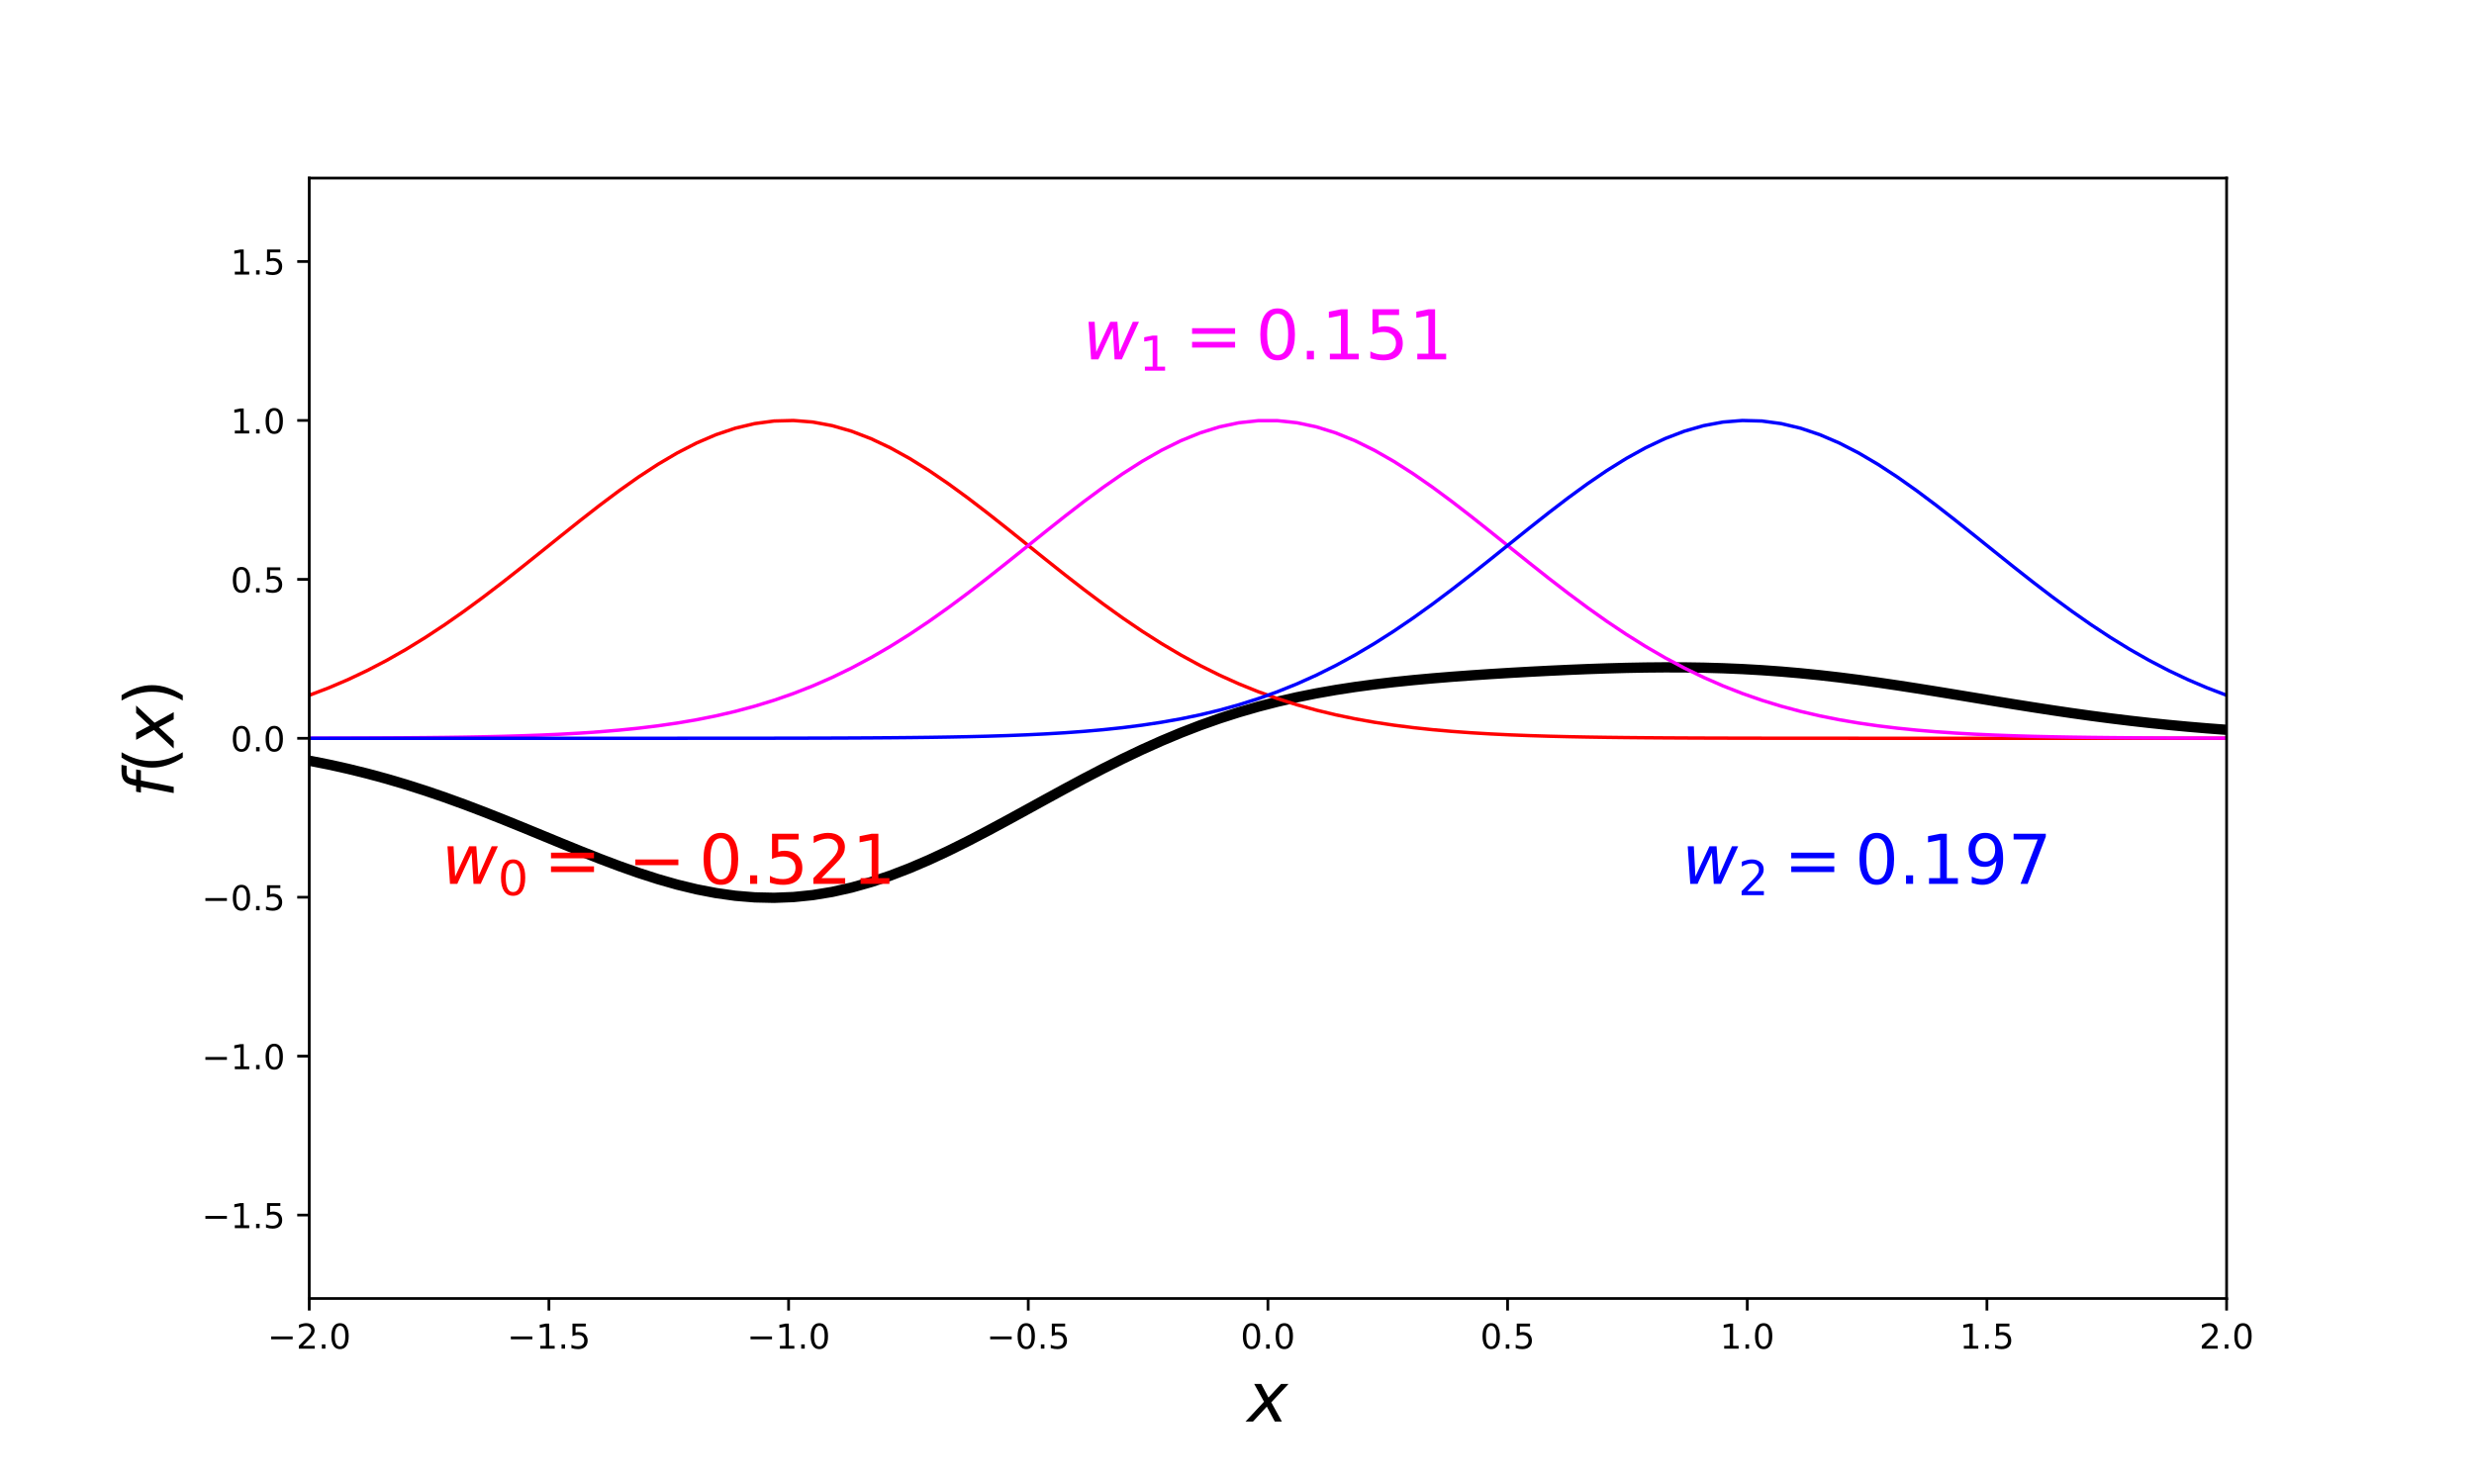 <?xml version="1.0" encoding="utf-8" standalone="no"?>
<!DOCTYPE svg PUBLIC "-//W3C//DTD SVG 1.1//EN"
  "http://www.w3.org/Graphics/SVG/1.1/DTD/svg11.dtd">
<!-- Created with matplotlib (https://matplotlib.org/) -->
<svg height="432pt" version="1.1" viewBox="0 0 720 432" width="720pt" xmlns="http://www.w3.org/2000/svg" xmlns:xlink="http://www.w3.org/1999/xlink">
 <defs>
  <style type="text/css">
*{stroke-linecap:butt;stroke-linejoin:round;}
  </style>
 </defs>
 <g id="figure_1">
  <g id="patch_1">
   <path d="M 0 432 
L 720 432 
L 720 0 
L 0 0 
z
" style="fill:none;"/>
  </g>
  <g id="axes_1">
   <g id="patch_2">
    <path d="M 90 378 
L 648 378 
L 648 51.84 
L 90 51.84 
z
" style="fill:none;"/>
   </g>
   <g id="matplotlib.axis_1">
    <g id="xtick_1">
     <g id="line2d_1">
      <defs>
       <path d="M 0 0 
L 0 3.5 
" id="me89b2b4ab5" style="stroke:#000000;stroke-width:0.8;"/>
      </defs>
      <g>
       <use style="stroke:#000000;stroke-width:0.8;" x="90" xlink:href="#me89b2b4ab5" y="378"/>
      </g>
     </g>
     <g id="text_1">
      <!-- −2.0 -->
      <defs>
       <path d="M 10.594 35.5 
L 73.188 35.5 
L 73.188 27.203 
L 10.594 27.203 
z
" id="DejaVuSans-8722"/>
       <path d="M 19.188 8.297 
L 53.609 8.297 
L 53.609 0 
L 7.328 0 
L 7.328 8.297 
Q 12.938 14.109 22.625 23.891 
Q 32.328 33.688 34.812 36.531 
Q 39.547 41.844 41.422 45.531 
Q 43.312 49.219 43.312 52.781 
Q 43.312 58.594 39.234 62.25 
Q 35.156 65.922 28.609 65.922 
Q 23.969 65.922 18.812 64.312 
Q 13.672 62.703 7.812 59.422 
L 7.812 69.391 
Q 13.766 71.781 18.938 73 
Q 24.125 74.219 28.422 74.219 
Q 39.75 74.219 46.484 68.547 
Q 53.219 62.891 53.219 53.422 
Q 53.219 48.922 51.531 44.891 
Q 49.859 40.875 45.406 35.406 
Q 44.188 33.984 37.641 27.219 
Q 31.109 20.453 19.188 8.297 
z
" id="DejaVuSans-50"/>
       <path d="M 10.688 12.406 
L 21 12.406 
L 21 0 
L 10.688 0 
z
" id="DejaVuSans-46"/>
       <path d="M 31.781 66.406 
Q 24.172 66.406 20.328 58.906 
Q 16.5 51.422 16.5 36.375 
Q 16.5 21.391 20.328 13.891 
Q 24.172 6.391 31.781 6.391 
Q 39.453 6.391 43.281 13.891 
Q 47.125 21.391 47.125 36.375 
Q 47.125 51.422 43.281 58.906 
Q 39.453 66.406 31.781 66.406 
z
M 31.781 74.219 
Q 44.047 74.219 50.516 64.516 
Q 56.984 54.828 56.984 36.375 
Q 56.984 17.969 50.516 8.266 
Q 44.047 -1.422 31.781 -1.422 
Q 19.531 -1.422 13.062 8.266 
Q 6.594 17.969 6.594 36.375 
Q 6.594 54.828 13.062 64.516 
Q 19.531 74.219 31.781 74.219 
z
" id="DejaVuSans-48"/>
      </defs>
      <g transform="translate(77.859 392.598)scale(0.1 -0.1)">
       <use xlink:href="#DejaVuSans-8722"/>
       <use x="83.789" xlink:href="#DejaVuSans-50"/>
       <use x="147.412" xlink:href="#DejaVuSans-46"/>
       <use x="179.199" xlink:href="#DejaVuSans-48"/>
      </g>
     </g>
    </g>
    <g id="xtick_2">
     <g id="line2d_2">
      <g>
       <use style="stroke:#000000;stroke-width:0.8;" x="159.75" xlink:href="#me89b2b4ab5" y="378"/>
      </g>
     </g>
     <g id="text_2">
      <!-- −1.5 -->
      <defs>
       <path d="M 12.406 8.297 
L 28.516 8.297 
L 28.516 63.922 
L 10.984 60.406 
L 10.984 69.391 
L 28.422 72.906 
L 38.281 72.906 
L 38.281 8.297 
L 54.391 8.297 
L 54.391 0 
L 12.406 0 
z
" id="DejaVuSans-49"/>
       <path d="M 10.797 72.906 
L 49.516 72.906 
L 49.516 64.594 
L 19.828 64.594 
L 19.828 46.734 
Q 21.969 47.469 24.109 47.828 
Q 26.266 48.188 28.422 48.188 
Q 40.625 48.188 47.75 41.5 
Q 54.891 34.812 54.891 23.391 
Q 54.891 11.625 47.562 5.094 
Q 40.234 -1.422 26.906 -1.422 
Q 22.312 -1.422 17.547 -0.641 
Q 12.797 0.141 7.719 1.703 
L 7.719 11.625 
Q 12.109 9.234 16.797 8.062 
Q 21.484 6.891 26.703 6.891 
Q 35.156 6.891 40.078 11.328 
Q 45.016 15.766 45.016 23.391 
Q 45.016 31 40.078 35.438 
Q 35.156 39.891 26.703 39.891 
Q 22.75 39.891 18.812 39.016 
Q 14.891 38.141 10.797 36.281 
z
" id="DejaVuSans-53"/>
      </defs>
      <g transform="translate(147.609 392.598)scale(0.1 -0.1)">
       <use xlink:href="#DejaVuSans-8722"/>
       <use x="83.789" xlink:href="#DejaVuSans-49"/>
       <use x="147.412" xlink:href="#DejaVuSans-46"/>
       <use x="179.199" xlink:href="#DejaVuSans-53"/>
      </g>
     </g>
    </g>
    <g id="xtick_3">
     <g id="line2d_3">
      <g>
       <use style="stroke:#000000;stroke-width:0.8;" x="229.5" xlink:href="#me89b2b4ab5" y="378"/>
      </g>
     </g>
     <g id="text_3">
      <!-- −1.0 -->
      <g transform="translate(217.359 392.598)scale(0.1 -0.1)">
       <use xlink:href="#DejaVuSans-8722"/>
       <use x="83.789" xlink:href="#DejaVuSans-49"/>
       <use x="147.412" xlink:href="#DejaVuSans-46"/>
       <use x="179.199" xlink:href="#DejaVuSans-48"/>
      </g>
     </g>
    </g>
    <g id="xtick_4">
     <g id="line2d_4">
      <g>
       <use style="stroke:#000000;stroke-width:0.8;" x="299.25" xlink:href="#me89b2b4ab5" y="378"/>
      </g>
     </g>
     <g id="text_4">
      <!-- −0.5 -->
      <g transform="translate(287.109 392.598)scale(0.1 -0.1)">
       <use xlink:href="#DejaVuSans-8722"/>
       <use x="83.789" xlink:href="#DejaVuSans-48"/>
       <use x="147.412" xlink:href="#DejaVuSans-46"/>
       <use x="179.199" xlink:href="#DejaVuSans-53"/>
      </g>
     </g>
    </g>
    <g id="xtick_5">
     <g id="line2d_5">
      <g>
       <use style="stroke:#000000;stroke-width:0.8;" x="369" xlink:href="#me89b2b4ab5" y="378"/>
      </g>
     </g>
     <g id="text_5">
      <!-- 0.0 -->
      <g transform="translate(361.048 392.598)scale(0.1 -0.1)">
       <use xlink:href="#DejaVuSans-48"/>
       <use x="63.623" xlink:href="#DejaVuSans-46"/>
       <use x="95.41" xlink:href="#DejaVuSans-48"/>
      </g>
     </g>
    </g>
    <g id="xtick_6">
     <g id="line2d_6">
      <g>
       <use style="stroke:#000000;stroke-width:0.8;" x="438.75" xlink:href="#me89b2b4ab5" y="378"/>
      </g>
     </g>
     <g id="text_6">
      <!-- 0.5 -->
      <g transform="translate(430.798 392.598)scale(0.1 -0.1)">
       <use xlink:href="#DejaVuSans-48"/>
       <use x="63.623" xlink:href="#DejaVuSans-46"/>
       <use x="95.41" xlink:href="#DejaVuSans-53"/>
      </g>
     </g>
    </g>
    <g id="xtick_7">
     <g id="line2d_7">
      <g>
       <use style="stroke:#000000;stroke-width:0.8;" x="508.5" xlink:href="#me89b2b4ab5" y="378"/>
      </g>
     </g>
     <g id="text_7">
      <!-- 1.0 -->
      <g transform="translate(500.548 392.598)scale(0.1 -0.1)">
       <use xlink:href="#DejaVuSans-49"/>
       <use x="63.623" xlink:href="#DejaVuSans-46"/>
       <use x="95.41" xlink:href="#DejaVuSans-48"/>
      </g>
     </g>
    </g>
    <g id="xtick_8">
     <g id="line2d_8">
      <g>
       <use style="stroke:#000000;stroke-width:0.8;" x="578.25" xlink:href="#me89b2b4ab5" y="378"/>
      </g>
     </g>
     <g id="text_8">
      <!-- 1.5 -->
      <g transform="translate(570.298 392.598)scale(0.1 -0.1)">
       <use xlink:href="#DejaVuSans-49"/>
       <use x="63.623" xlink:href="#DejaVuSans-46"/>
       <use x="95.41" xlink:href="#DejaVuSans-53"/>
      </g>
     </g>
    </g>
    <g id="xtick_9">
     <g id="line2d_9">
      <g>
       <use style="stroke:#000000;stroke-width:0.8;" x="648" xlink:href="#me89b2b4ab5" y="378"/>
      </g>
     </g>
     <g id="text_9">
      <!-- 2.0 -->
      <g transform="translate(640.048 392.598)scale(0.1 -0.1)">
       <use xlink:href="#DejaVuSans-50"/>
       <use x="63.623" xlink:href="#DejaVuSans-46"/>
       <use x="95.41" xlink:href="#DejaVuSans-48"/>
      </g>
     </g>
    </g>
    <g id="text_10">
     <!-- $x$ -->
     <defs>
      <path d="M 60.016 54.688 
L 34.906 27.875 
L 50.297 0 
L 39.984 0 
L 28.422 21.688 
L 8.297 0 
L -2.594 0 
L 24.312 28.812 
L 10.016 54.688 
L 20.312 54.688 
L 30.812 34.906 
L 49.125 54.688 
z
" id="DejaVuSans-Oblique-120"/>
     </defs>
     <g transform="translate(363 413.875)scale(0.2 -0.2)">
      <use transform="translate(0 0.312)" xlink:href="#DejaVuSans-Oblique-120"/>
     </g>
    </g>
   </g>
   <g id="matplotlib.axis_2">
    <g id="ytick_1">
     <g id="line2d_10">
      <defs>
       <path d="M 0 0 
L -3.5 0 
" id="mc8f2300116" style="stroke:#000000;stroke-width:0.8;"/>
      </defs>
      <g>
       <use style="stroke:#000000;stroke-width:0.8;" x="90" xlink:href="#mc8f2300116" y="353.715"/>
      </g>
     </g>
     <g id="text_11">
      <!-- −1.5 -->
      <g transform="translate(58.717 357.514)scale(0.1 -0.1)">
       <use xlink:href="#DejaVuSans-8722"/>
       <use x="83.789" xlink:href="#DejaVuSans-49"/>
       <use x="147.412" xlink:href="#DejaVuSans-46"/>
       <use x="179.199" xlink:href="#DejaVuSans-53"/>
      </g>
     </g>
    </g>
    <g id="ytick_2">
     <g id="line2d_11">
      <g>
       <use style="stroke:#000000;stroke-width:0.8;" x="90" xlink:href="#mc8f2300116" y="307.45"/>
      </g>
     </g>
     <g id="text_12">
      <!-- −1.0 -->
      <g transform="translate(58.717 311.249)scale(0.1 -0.1)">
       <use xlink:href="#DejaVuSans-8722"/>
       <use x="83.789" xlink:href="#DejaVuSans-49"/>
       <use x="147.412" xlink:href="#DejaVuSans-46"/>
       <use x="179.199" xlink:href="#DejaVuSans-48"/>
      </g>
     </g>
    </g>
    <g id="ytick_3">
     <g id="line2d_12">
      <g>
       <use style="stroke:#000000;stroke-width:0.8;" x="90" xlink:href="#mc8f2300116" y="261.185"/>
      </g>
     </g>
     <g id="text_13">
      <!-- −0.5 -->
      <g transform="translate(58.717 264.984)scale(0.1 -0.1)">
       <use xlink:href="#DejaVuSans-8722"/>
       <use x="83.789" xlink:href="#DejaVuSans-48"/>
       <use x="147.412" xlink:href="#DejaVuSans-46"/>
       <use x="179.199" xlink:href="#DejaVuSans-53"/>
      </g>
     </g>
    </g>
    <g id="ytick_4">
     <g id="line2d_13">
      <g>
       <use style="stroke:#000000;stroke-width:0.8;" x="90" xlink:href="#mc8f2300116" y="214.92"/>
      </g>
     </g>
     <g id="text_14">
      <!-- 0.0 -->
      <g transform="translate(67.097 218.719)scale(0.1 -0.1)">
       <use xlink:href="#DejaVuSans-48"/>
       <use x="63.623" xlink:href="#DejaVuSans-46"/>
       <use x="95.41" xlink:href="#DejaVuSans-48"/>
      </g>
     </g>
    </g>
    <g id="ytick_5">
     <g id="line2d_14">
      <g>
       <use style="stroke:#000000;stroke-width:0.8;" x="90" xlink:href="#mc8f2300116" y="168.655"/>
      </g>
     </g>
     <g id="text_15">
      <!-- 0.5 -->
      <g transform="translate(67.097 172.454)scale(0.1 -0.1)">
       <use xlink:href="#DejaVuSans-48"/>
       <use x="63.623" xlink:href="#DejaVuSans-46"/>
       <use x="95.41" xlink:href="#DejaVuSans-53"/>
      </g>
     </g>
    </g>
    <g id="ytick_6">
     <g id="line2d_15">
      <g>
       <use style="stroke:#000000;stroke-width:0.8;" x="90" xlink:href="#mc8f2300116" y="122.39"/>
      </g>
     </g>
     <g id="text_16">
      <!-- 1.0 -->
      <g transform="translate(67.097 126.189)scale(0.1 -0.1)">
       <use xlink:href="#DejaVuSans-49"/>
       <use x="63.623" xlink:href="#DejaVuSans-46"/>
       <use x="95.41" xlink:href="#DejaVuSans-48"/>
      </g>
     </g>
    </g>
    <g id="ytick_7">
     <g id="line2d_16">
      <g>
       <use style="stroke:#000000;stroke-width:0.8;" x="90" xlink:href="#mc8f2300116" y="76.125"/>
      </g>
     </g>
     <g id="text_17">
      <!-- 1.5 -->
      <g transform="translate(67.097 79.924)scale(0.1 -0.1)">
       <use xlink:href="#DejaVuSans-49"/>
       <use x="63.623" xlink:href="#DejaVuSans-46"/>
       <use x="95.41" xlink:href="#DejaVuSans-53"/>
      </g>
     </g>
    </g>
    <g id="text_18">
     <!-- $f(x)$ -->
     <defs>
      <path d="M 47.797 75.984 
L 46.391 68.5 
L 37.797 68.5 
Q 32.906 68.5 30.688 66.578 
Q 28.469 64.656 27.391 59.516 
L 26.422 54.688 
L 41.219 54.688 
L 39.891 47.703 
L 25.094 47.703 
L 15.828 0 
L 6.781 0 
L 16.109 47.703 
L 7.516 47.703 
L 8.797 54.688 
L 17.391 54.688 
L 18.109 58.5 
Q 19.969 68.172 24.625 72.078 
Q 29.297 75.984 39.312 75.984 
z
" id="DejaVuSans-Oblique-102"/>
      <path d="M 31 75.875 
Q 24.469 64.656 21.281 53.656 
Q 18.109 42.672 18.109 31.391 
Q 18.109 20.125 21.312 9.062 
Q 24.516 -2 31 -13.188 
L 23.188 -13.188 
Q 15.875 -1.703 12.234 9.375 
Q 8.594 20.453 8.594 31.391 
Q 8.594 42.281 12.203 53.312 
Q 15.828 64.359 23.188 75.875 
z
" id="DejaVuSans-40"/>
      <path d="M 8.016 75.875 
L 15.828 75.875 
Q 23.141 64.359 26.781 53.312 
Q 30.422 42.281 30.422 31.391 
Q 30.422 20.453 26.781 9.375 
Q 23.141 -1.703 15.828 -13.188 
L 8.016 -13.188 
Q 14.5 -2 17.703 9.062 
Q 20.906 20.125 20.906 31.391 
Q 20.906 42.672 17.703 53.656 
Q 14.5 64.656 8.016 75.875 
z
" id="DejaVuSans-41"/>
     </defs>
     <g transform="translate(50.558 232.22)rotate(-90)scale(0.2 -0.2)">
      <use transform="translate(0 0.016)" xlink:href="#DejaVuSans-Oblique-102"/>
      <use transform="translate(35.205 0.016)" xlink:href="#DejaVuSans-40"/>
      <use transform="translate(74.219 0.016)" xlink:href="#DejaVuSans-Oblique-120"/>
      <use transform="translate(133.398 0.016)" xlink:href="#DejaVuSans-41"/>
     </g>
    </g>
   </g>
   <g id="line2d_17">
    <path clip-path="url(#p9e7999db1c)" d="M 90 221.44 
L 95.636 222.557 
L 101.273 223.808 
L 106.909 225.196 
L 112.545 226.724 
L 118.182 228.389 
L 123.818 230.189 
L 129.455 232.116 
L 135.091 234.158 
L 140.727 236.302 
L 146.364 238.528 
L 152 240.814 
L 157.636 243.133 
L 163.273 245.455 
L 168.909 247.749 
L 174.545 249.978 
L 180.182 252.107 
L 185.818 254.099 
L 191.455 255.916 
L 197.091 257.523 
L 202.727 258.887 
L 208.364 259.976 
L 214 260.765 
L 219.636 261.231 
L 225.273 261.359 
L 230.909 261.139 
L 236.545 260.566 
L 242.182 259.643 
L 247.818 258.38 
L 253.455 256.792 
L 259.091 254.901 
L 264.727 252.732 
L 270.364 250.317 
L 276 247.691 
L 281.636 244.892 
L 287.273 241.957 
L 292.909 238.929 
L 298.545 235.846 
L 304.182 232.747 
L 309.818 229.67 
L 315.455 226.649 
L 321.091 223.715 
L 326.727 220.895 
L 332.364 218.212 
L 338 215.684 
L 343.636 213.327 
L 349.273 211.148 
L 354.909 209.153 
L 360.545 207.343 
L 366.182 205.715 
L 371.818 204.262 
L 377.455 202.975 
L 383.091 201.842 
L 388.727 200.85 
L 394.364 199.983 
L 400 199.226 
L 405.636 198.565 
L 411.273 197.984 
L 416.909 197.471 
L 422.545 197.012 
L 428.182 196.598 
L 433.818 196.221 
L 439.455 195.876 
L 445.091 195.558 
L 450.727 195.267 
L 456.364 195.004 
L 462 194.772 
L 467.636 194.577 
L 473.273 194.423 
L 478.909 194.318 
L 484.545 194.27 
L 490.182 194.284 
L 495.818 194.369 
L 501.455 194.528 
L 507.091 194.768 
L 512.727 195.09 
L 518.364 195.496 
L 524 195.985 
L 529.636 196.554 
L 535.273 197.199 
L 540.909 197.913 
L 546.545 198.689 
L 552.182 199.517 
L 557.818 200.388 
L 563.455 201.29 
L 569.091 202.212 
L 574.727 203.144 
L 580.364 204.074 
L 586 204.993 
L 591.636 205.89 
L 597.273 206.757 
L 602.909 207.588 
L 608.545 208.376 
L 614.182 209.116 
L 619.818 209.805 
L 625.455 210.442 
L 631.091 211.024 
L 636.727 211.552 
L 642.364 212.028 
L 648 212.452 
" style="fill:none;stroke:#000000;stroke-linecap:square;stroke-width:3;"/>
   </g>
   <g id="line2d_18">
    <path clip-path="url(#p9e7999db1c)" d="M 90 202.397 
L 95.636 200.249 
L 101.273 197.843 
L 106.909 195.173 
L 112.545 192.234 
L 118.182 189.027 
L 123.818 185.558 
L 129.455 181.842 
L 135.091 177.898 
L 140.727 173.754 
L 146.364 169.443 
L 152 165.009 
L 157.636 160.498 
L 163.273 155.966 
L 168.909 151.472 
L 174.545 147.08 
L 180.182 142.856 
L 185.818 138.867 
L 191.455 135.18 
L 197.091 131.858 
L 202.727 128.961 
L 208.364 126.542 
L 214 124.647 
L 219.636 123.311 
L 225.273 122.56 
L 230.909 122.409 
L 236.545 122.861 
L 242.182 123.907 
L 247.818 125.527 
L 253.455 127.689 
L 259.091 130.353 
L 264.727 133.47 
L 270.364 136.982 
L 276 140.828 
L 281.636 144.943 
L 287.273 149.259 
L 292.909 153.71 
L 298.545 158.231 
L 304.182 162.76 
L 309.818 167.239 
L 315.455 171.617 
L 321.091 175.849 
L 326.727 179.897 
L 332.364 183.73 
L 338 187.324 
L 343.636 190.663 
L 349.273 193.737 
L 354.909 196.542 
L 360.545 199.079 
L 366.182 201.355 
L 371.818 203.379 
L 377.455 205.165 
L 383.091 206.729 
L 388.727 208.086 
L 394.364 209.256 
L 400 210.256 
L 405.636 211.104 
L 411.273 211.819 
L 416.909 212.416 
L 422.545 212.911 
L 428.182 213.319 
L 433.818 213.652 
L 439.455 213.923 
L 445.091 214.141 
L 450.727 214.315 
L 456.364 214.453 
L 462 214.562 
L 467.636 214.648 
L 473.273 214.714 
L 478.909 214.765 
L 484.545 214.804 
L 490.182 214.834 
L 495.818 214.857 
L 501.455 214.874 
L 507.091 214.886 
L 512.727 214.896 
L 518.364 214.903 
L 524 214.908 
L 529.636 214.911 
L 535.273 214.914 
L 540.909 214.916 
L 546.545 214.917 
L 552.182 214.918 
L 557.818 214.919 
L 563.455 214.919 
L 569.091 214.919 
L 574.727 214.92 
L 580.364 214.92 
L 586 214.92 
L 591.636 214.92 
L 597.273 214.92 
L 602.909 214.92 
L 608.545 214.92 
L 614.182 214.92 
L 619.818 214.92 
L 625.455 214.92 
L 631.091 214.92 
L 636.727 214.92 
L 642.364 214.92 
L 648 214.92 
" style="fill:none;stroke:#ff0000;stroke-linecap:square;"/>
   </g>
   <g id="line2d_19">
    <path clip-path="url(#p9e7999db1c)" d="M 90 214.889 
L 95.636 214.877 
L 101.273 214.862 
L 106.909 214.841 
L 112.545 214.813 
L 118.182 214.776 
L 123.818 214.728 
L 129.455 214.666 
L 135.091 214.586 
L 140.727 214.483 
L 146.364 214.353 
L 152 214.188 
L 157.636 213.982 
L 163.273 213.725 
L 168.909 213.409 
L 174.545 213.021 
L 180.182 212.549 
L 185.818 211.979 
L 191.455 211.295 
L 197.091 210.482 
L 202.727 209.521 
L 208.364 208.396 
L 214 207.087 
L 219.636 205.576 
L 225.273 203.847 
L 230.909 201.884 
L 236.545 199.672 
L 242.182 197.201 
L 247.818 194.464 
L 253.455 191.457 
L 259.091 188.184 
L 264.727 184.652 
L 270.364 180.877 
L 276 176.88 
L 281.636 172.69 
L 287.273 168.345 
L 292.909 163.886 
L 298.545 159.365 
L 304.182 154.836 
L 309.818 150.362 
L 315.455 146.005 
L 321.091 141.834 
L 326.727 137.914 
L 332.364 134.313 
L 338 131.092 
L 343.636 128.31 
L 349.273 126.018 
L 354.909 124.259 
L 360.545 123.067 
L 366.182 122.466 
L 371.818 122.466 
L 377.455 123.067 
L 383.091 124.259 
L 388.727 126.018 
L 394.364 128.31 
L 400 131.092 
L 405.636 134.313 
L 411.273 137.914 
L 416.909 141.834 
L 422.545 146.005 
L 428.182 150.362 
L 433.818 154.836 
L 439.455 159.365 
L 445.091 163.886 
L 450.727 168.345 
L 456.364 172.69 
L 462 176.88 
L 467.636 180.877 
L 473.273 184.652 
L 478.909 188.184 
L 484.545 191.457 
L 490.182 194.464 
L 495.818 197.201 
L 501.455 199.672 
L 507.091 201.884 
L 512.727 203.847 
L 518.364 205.576 
L 524 207.087 
L 529.636 208.396 
L 535.273 209.521 
L 540.909 210.482 
L 546.545 211.295 
L 552.182 211.979 
L 557.818 212.549 
L 563.455 213.021 
L 569.091 213.409 
L 574.727 213.725 
L 580.364 213.982 
L 586 214.188 
L 591.636 214.353 
L 597.273 214.483 
L 602.909 214.586 
L 608.545 214.666 
L 614.182 214.728 
L 619.818 214.776 
L 625.455 214.813 
L 631.091 214.841 
L 636.727 214.862 
L 642.364 214.877 
L 648 214.889 
" style="fill:none;stroke:#ff00ff;stroke-linecap:square;"/>
   </g>
   <g id="line2d_20">
    <path clip-path="url(#p9e7999db1c)" d="M 90 214.92 
L 95.636 214.92 
L 101.273 214.92 
L 106.909 214.92 
L 112.545 214.92 
L 118.182 214.92 
L 123.818 214.92 
L 129.455 214.92 
L 135.091 214.92 
L 140.727 214.92 
L 146.364 214.92 
L 152 214.92 
L 157.636 214.92 
L 163.273 214.92 
L 168.909 214.919 
L 174.545 214.919 
L 180.182 214.919 
L 185.818 214.918 
L 191.455 214.917 
L 197.091 214.916 
L 202.727 214.914 
L 208.364 214.911 
L 214 214.908 
L 219.636 214.903 
L 225.273 214.896 
L 230.909 214.886 
L 236.545 214.874 
L 242.182 214.857 
L 247.818 214.834 
L 253.455 214.804 
L 259.091 214.765 
L 264.727 214.714 
L 270.364 214.648 
L 276 214.562 
L 281.636 214.453 
L 287.273 214.315 
L 292.909 214.141 
L 298.545 213.923 
L 304.182 213.652 
L 309.818 213.319 
L 315.455 212.911 
L 321.091 212.416 
L 326.727 211.819 
L 332.364 211.104 
L 338 210.256 
L 343.636 209.256 
L 349.273 208.086 
L 354.909 206.729 
L 360.545 205.165 
L 366.182 203.379 
L 371.818 201.355 
L 377.455 199.079 
L 383.091 196.542 
L 388.727 193.737 
L 394.364 190.663 
L 400 187.324 
L 405.636 183.73 
L 411.273 179.897 
L 416.909 175.849 
L 422.545 171.617 
L 428.182 167.239 
L 433.818 162.76 
L 439.455 158.231 
L 445.091 153.71 
L 450.727 149.259 
L 456.364 144.943 
L 462 140.828 
L 467.636 136.982 
L 473.273 133.47 
L 478.909 130.353 
L 484.545 127.689 
L 490.182 125.527 
L 495.818 123.907 
L 501.455 122.861 
L 507.091 122.409 
L 512.727 122.56 
L 518.364 123.311 
L 524 124.647 
L 529.636 126.542 
L 535.273 128.961 
L 540.909 131.858 
L 546.545 135.18 
L 552.182 138.867 
L 557.818 142.856 
L 563.455 147.08 
L 569.091 151.472 
L 574.727 155.966 
L 580.364 160.498 
L 586 165.009 
L 591.636 169.443 
L 597.273 173.754 
L 602.909 177.898 
L 608.545 181.842 
L 614.182 185.558 
L 619.818 189.027 
L 625.455 192.234 
L 631.091 195.173 
L 636.727 197.843 
L 642.364 200.249 
L 648 202.397 
" style="fill:none;stroke:#0000ff;stroke-linecap:square;"/>
   </g>
   <g id="patch_3">
    <path d="M 90 378 
L 90 51.84 
" style="fill:none;stroke:#000000;stroke-linecap:square;stroke-linejoin:miter;stroke-width:0.8;"/>
   </g>
   <g id="patch_4">
    <path d="M 648 378 
L 648 51.84 
" style="fill:none;stroke:#000000;stroke-linecap:square;stroke-linejoin:miter;stroke-width:0.8;"/>
   </g>
   <g id="patch_5">
    <path d="M 90 378 
L 648 378 
" style="fill:none;stroke:#000000;stroke-linecap:square;stroke-linejoin:miter;stroke-width:0.8;"/>
   </g>
   <g id="patch_6">
    <path d="M 90 51.84 
L 648 51.84 
" style="fill:none;stroke:#000000;stroke-linecap:square;stroke-linejoin:miter;stroke-width:0.8;"/>
   </g>
   <g id="text_19">
    <!-- $w_0 = -0.521$ -->
    <defs>
     <path d="M 8.5 54.688 
L 17.391 54.688 
L 19.672 10.688 
L 40.094 54.688 
L 50.484 54.688 
L 53.516 10.688 
L 72.906 54.688 
L 81.891 54.688 
L 56.891 0 
L 46.391 0 
L 43.703 45.312 
L 22.797 0 
L 12.203 0 
z
" id="DejaVuSans-Oblique-119"/>
     <path d="M 10.594 45.406 
L 73.188 45.406 
L 73.188 37.203 
L 10.594 37.203 
z
M 10.594 25.484 
L 73.188 25.484 
L 73.188 17.188 
L 10.594 17.188 
z
" id="DejaVuSans-61"/>
    </defs>
    <g style="fill:#ff0000;" transform="translate(128.525 257.451)scale(0.2 -0.2)">
     <use transform="translate(0 0.781)" xlink:href="#DejaVuSans-Oblique-119"/>
     <use transform="translate(81.787 -15.625)scale(0.7)" xlink:href="#DejaVuSans-48"/>
     <use transform="translate(148.54 0.781)" xlink:href="#DejaVuSans-61"/>
     <use transform="translate(271.294 0.781)" xlink:href="#DejaVuSans-8722"/>
     <use transform="translate(374.565 0.781)" xlink:href="#DejaVuSans-48"/>
     <use transform="translate(438.188 0.781)" xlink:href="#DejaVuSans-46"/>
     <use transform="translate(469.976 0.781)" xlink:href="#DejaVuSans-53"/>
     <use transform="translate(533.599 0.781)" xlink:href="#DejaVuSans-50"/>
     <use transform="translate(597.222 0.781)" xlink:href="#DejaVuSans-49"/>
    </g>
   </g>
   <g id="text_20">
    <!-- $w_1 = 0.151$ -->
    <g style="fill:#ff00ff;" transform="translate(315.1 104.776)scale(0.2 -0.2)">
     <use transform="translate(0 0.781)" xlink:href="#DejaVuSans-Oblique-119"/>
     <use transform="translate(81.787 -15.625)scale(0.7)" xlink:href="#DejaVuSans-49"/>
     <use transform="translate(148.54 0.781)" xlink:href="#DejaVuSans-61"/>
     <use transform="translate(251.812 0.781)" xlink:href="#DejaVuSans-48"/>
     <use transform="translate(315.435 0.781)" xlink:href="#DejaVuSans-46"/>
     <use transform="translate(347.222 0.781)" xlink:href="#DejaVuSans-49"/>
     <use transform="translate(410.845 0.781)" xlink:href="#DejaVuSans-53"/>
     <use transform="translate(474.468 0.781)" xlink:href="#DejaVuSans-49"/>
    </g>
   </g>
   <g id="text_21">
    <!-- $w_2 = 0.197$ -->
    <defs>
     <path d="M 10.984 1.516 
L 10.984 10.5 
Q 14.703 8.734 18.5 7.812 
Q 22.312 6.891 25.984 6.891 
Q 35.75 6.891 40.891 13.453 
Q 46.047 20.016 46.781 33.406 
Q 43.953 29.203 39.594 26.953 
Q 35.25 24.703 29.984 24.703 
Q 19.047 24.703 12.672 31.312 
Q 6.297 37.938 6.297 49.422 
Q 6.297 60.641 12.938 67.422 
Q 19.578 74.219 30.609 74.219 
Q 43.266 74.219 49.922 64.516 
Q 56.594 54.828 56.594 36.375 
Q 56.594 19.141 48.406 8.859 
Q 40.234 -1.422 26.422 -1.422 
Q 22.703 -1.422 18.891 -0.688 
Q 15.094 0.047 10.984 1.516 
z
M 30.609 32.422 
Q 37.25 32.422 41.125 36.953 
Q 45.016 41.5 45.016 49.422 
Q 45.016 57.281 41.125 61.844 
Q 37.25 66.406 30.609 66.406 
Q 23.969 66.406 20.094 61.844 
Q 16.219 57.281 16.219 49.422 
Q 16.219 41.5 20.094 36.953 
Q 23.969 32.422 30.609 32.422 
z
" id="DejaVuSans-57"/>
     <path d="M 8.203 72.906 
L 55.078 72.906 
L 55.078 68.703 
L 28.609 0 
L 18.312 0 
L 43.219 64.594 
L 8.203 64.594 
z
" id="DejaVuSans-55"/>
    </defs>
    <g style="fill:#0000ff;" transform="translate(489.475 257.451)scale(0.2 -0.2)">
     <use transform="translate(0 0.781)" xlink:href="#DejaVuSans-Oblique-119"/>
     <use transform="translate(81.787 -15.625)scale(0.7)" xlink:href="#DejaVuSans-50"/>
     <use transform="translate(148.54 0.781)" xlink:href="#DejaVuSans-61"/>
     <use transform="translate(251.812 0.781)" xlink:href="#DejaVuSans-48"/>
     <use transform="translate(315.435 0.781)" xlink:href="#DejaVuSans-46"/>
     <use transform="translate(347.222 0.781)" xlink:href="#DejaVuSans-49"/>
     <use transform="translate(410.845 0.781)" xlink:href="#DejaVuSans-57"/>
     <use transform="translate(474.468 0.781)" xlink:href="#DejaVuSans-55"/>
    </g>
   </g>
  </g>
 </g>
 <defs>
  <clipPath id="p9e7999db1c">
   <rect height="326.16" width="558" x="90" y="51.84"/>
  </clipPath>
 </defs>
</svg>

